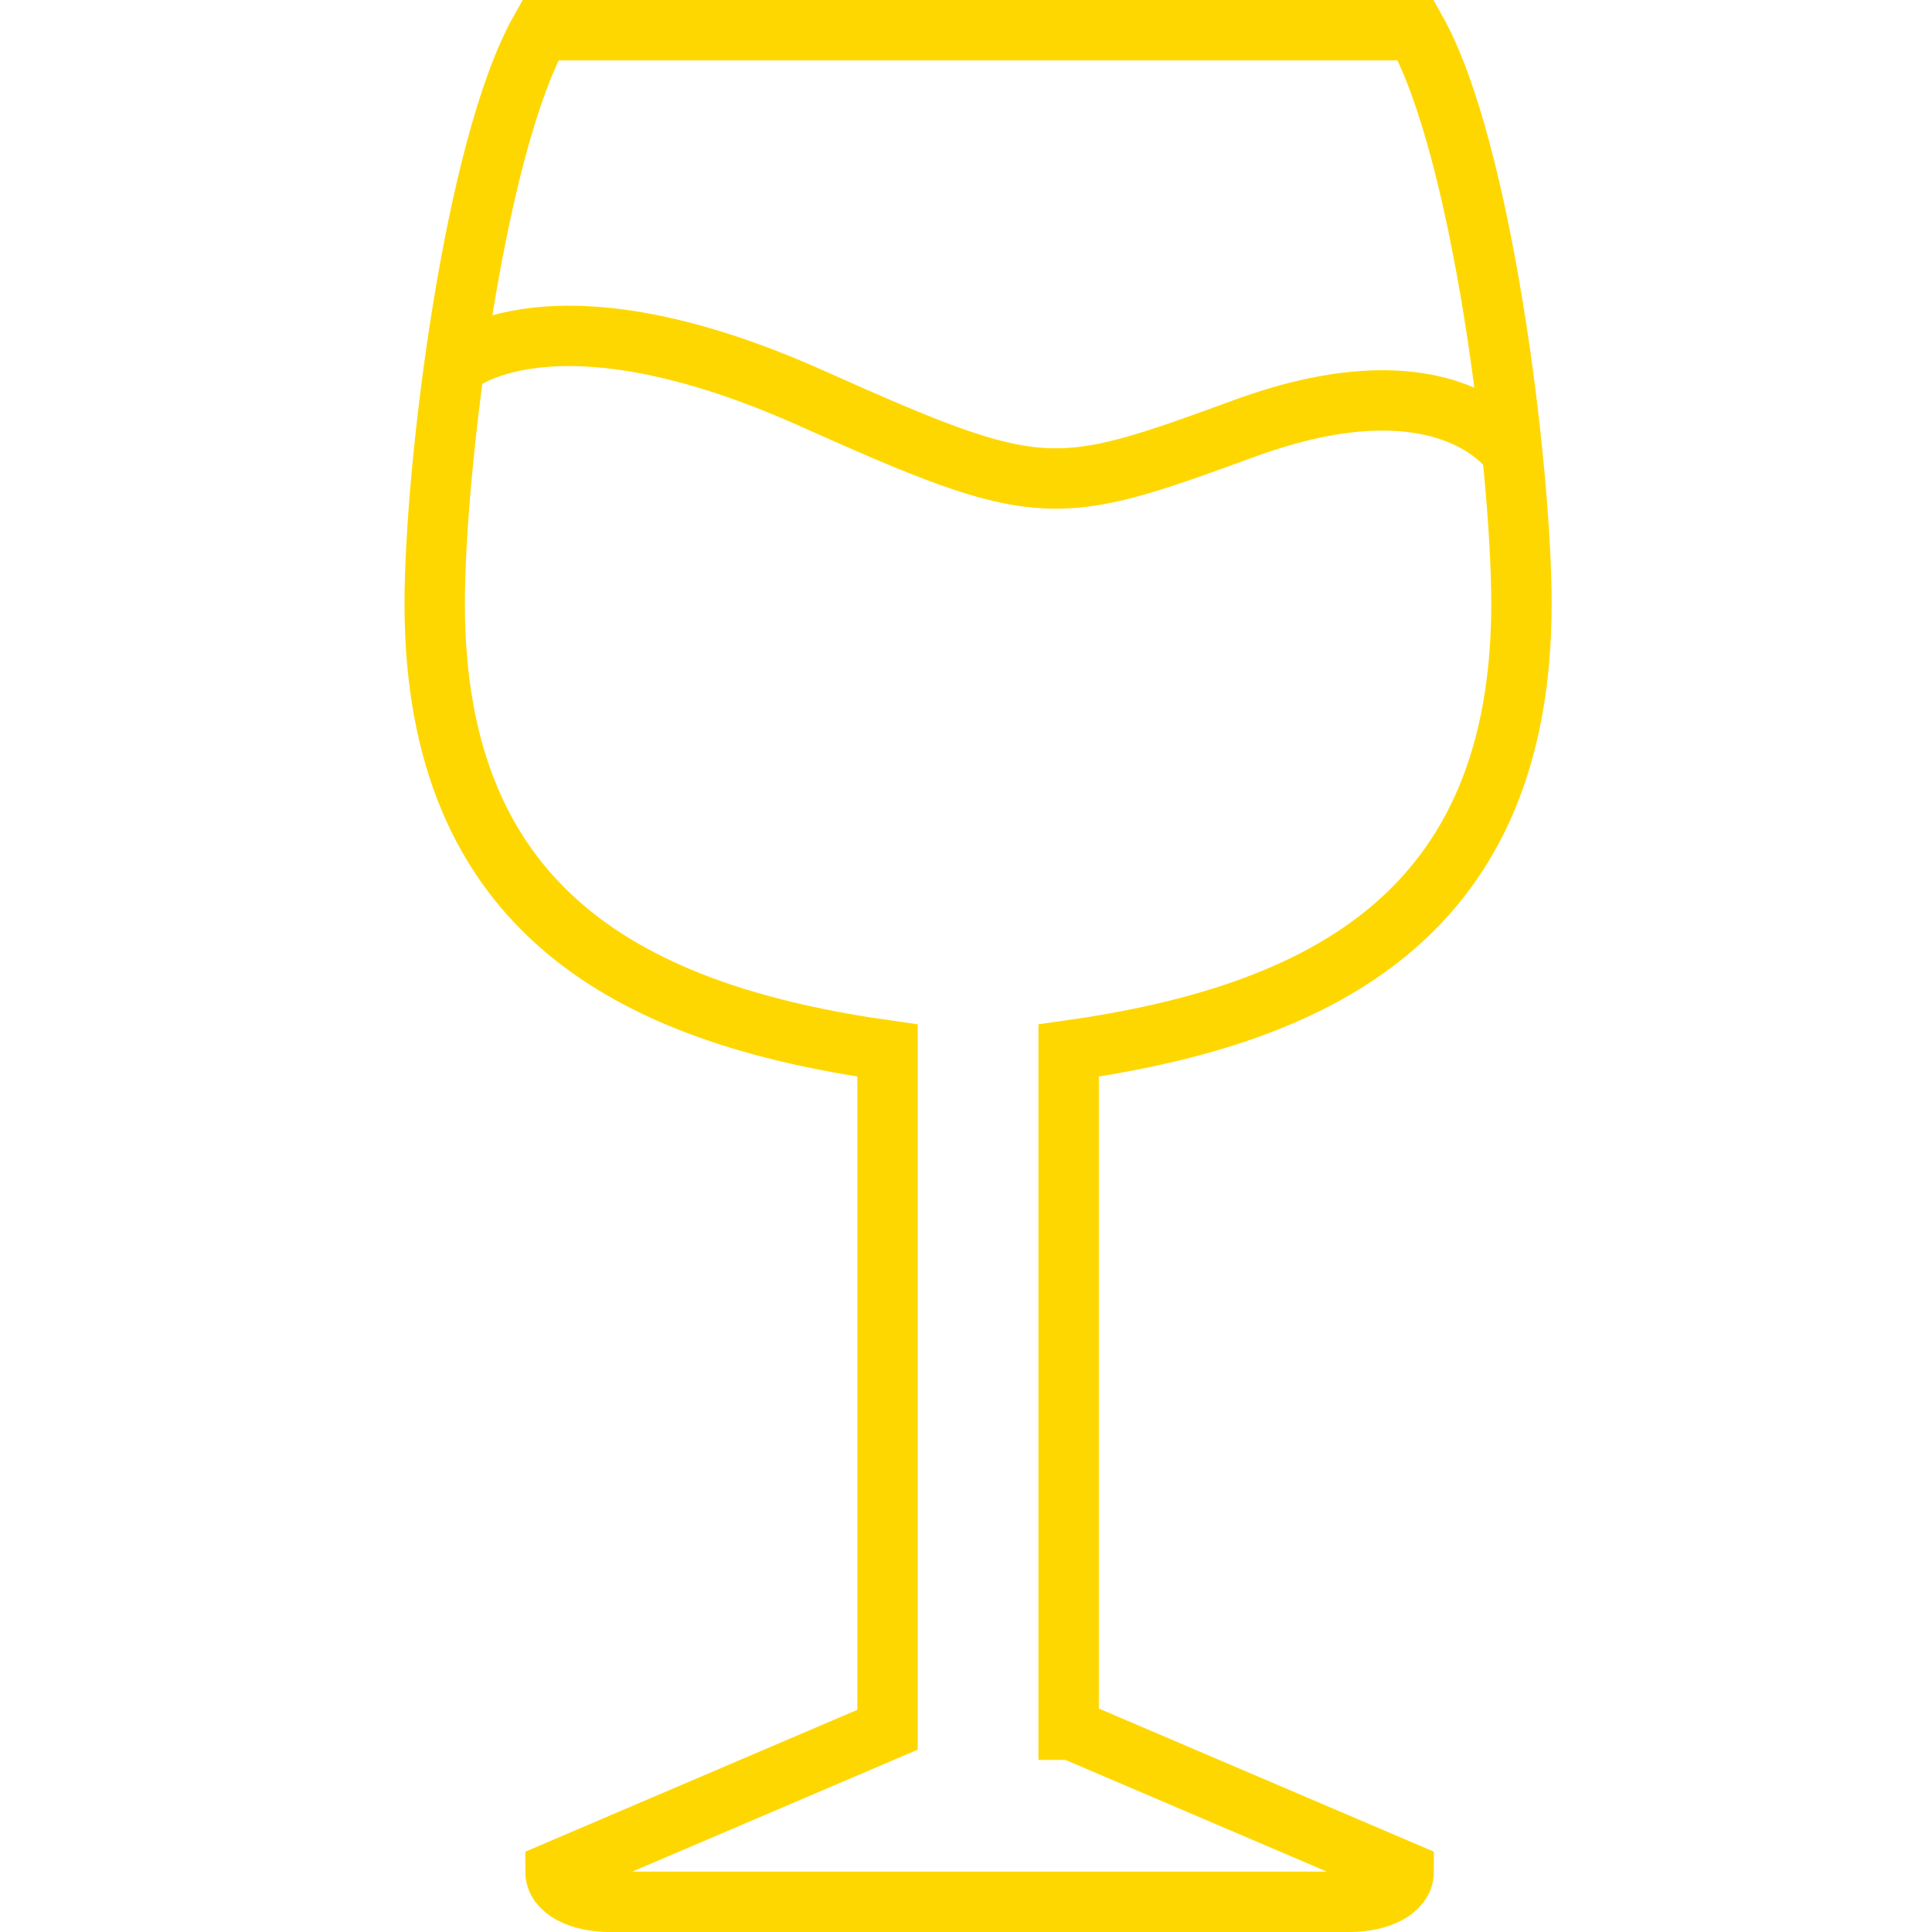 <!DOCTYPE svg PUBLIC "-//W3C//DTD SVG 1.1//EN" "http://www.w3.org/Graphics/SVG/1.1/DTD/svg11.dtd">
<!-- Uploaded to: SVG Repo, www.svgrepo.com, Transformed by: SVG Repo Mixer Tools -->
<svg width="800px" height="800px" viewBox="-12.5 0 64 64" version="1.1" xmlns="http://www.w3.org/2000/svg" xmlns:xlink="http://www.w3.org/1999/xlink" xmlns:sketch="http://www.bohemiancoding.com/sketch/ns" fill="#000000">
<g id="SVGRepo_bgCarrier" stroke-width="0"/>
<g id="SVGRepo_tracerCarrier" stroke-linecap="round" stroke-linejoin="round"/>
<g id="SVGRepo_iconCarrier"> <title>Wine-glass</title> <desc>Created with Sketch.</desc> <defs> </defs> <g id="Page-1" stroke="none" stroke-width="1" fill="none" fill-rule="evenodd" sketch:type="MSPage"> <g id="Wine-glass" sketch:type="MSLayerGroup" transform="translate(2, 1)" stroke="#FFD700" stroke-width="2"> <path d="M21,56.3 L32,61 C32,61.6 31.2,62 30.2,62 L5.7,62 C4.7,62 3.9,61.6 3.9,61 L14.9,56.3 L14.9,33.8 C6.4,32.6 -0.1,29.2 -0.1,19 C-0.1,14.5 1.2,3.9 3.4,0 L32.4,0 C34.6,3.9 35.9,14.5 35.9,19 C35.9,29.2 29.4,32.6 20.9,33.8 L20.9,56.3 L21,56.3 Z" id="Shape" sketch:type="MSShapeGroup"> </path> <path d="M0.6,11.1 C0.6,11.1 3.7,8.3 12.4,12.2 C20,15.6 20.4,15.5 26.7,13.2 C33.5,10.7 35.6,14 35.6,14" id="Shape" sketch:type="MSShapeGroup"> </path> </g> </g> </g>
</svg>